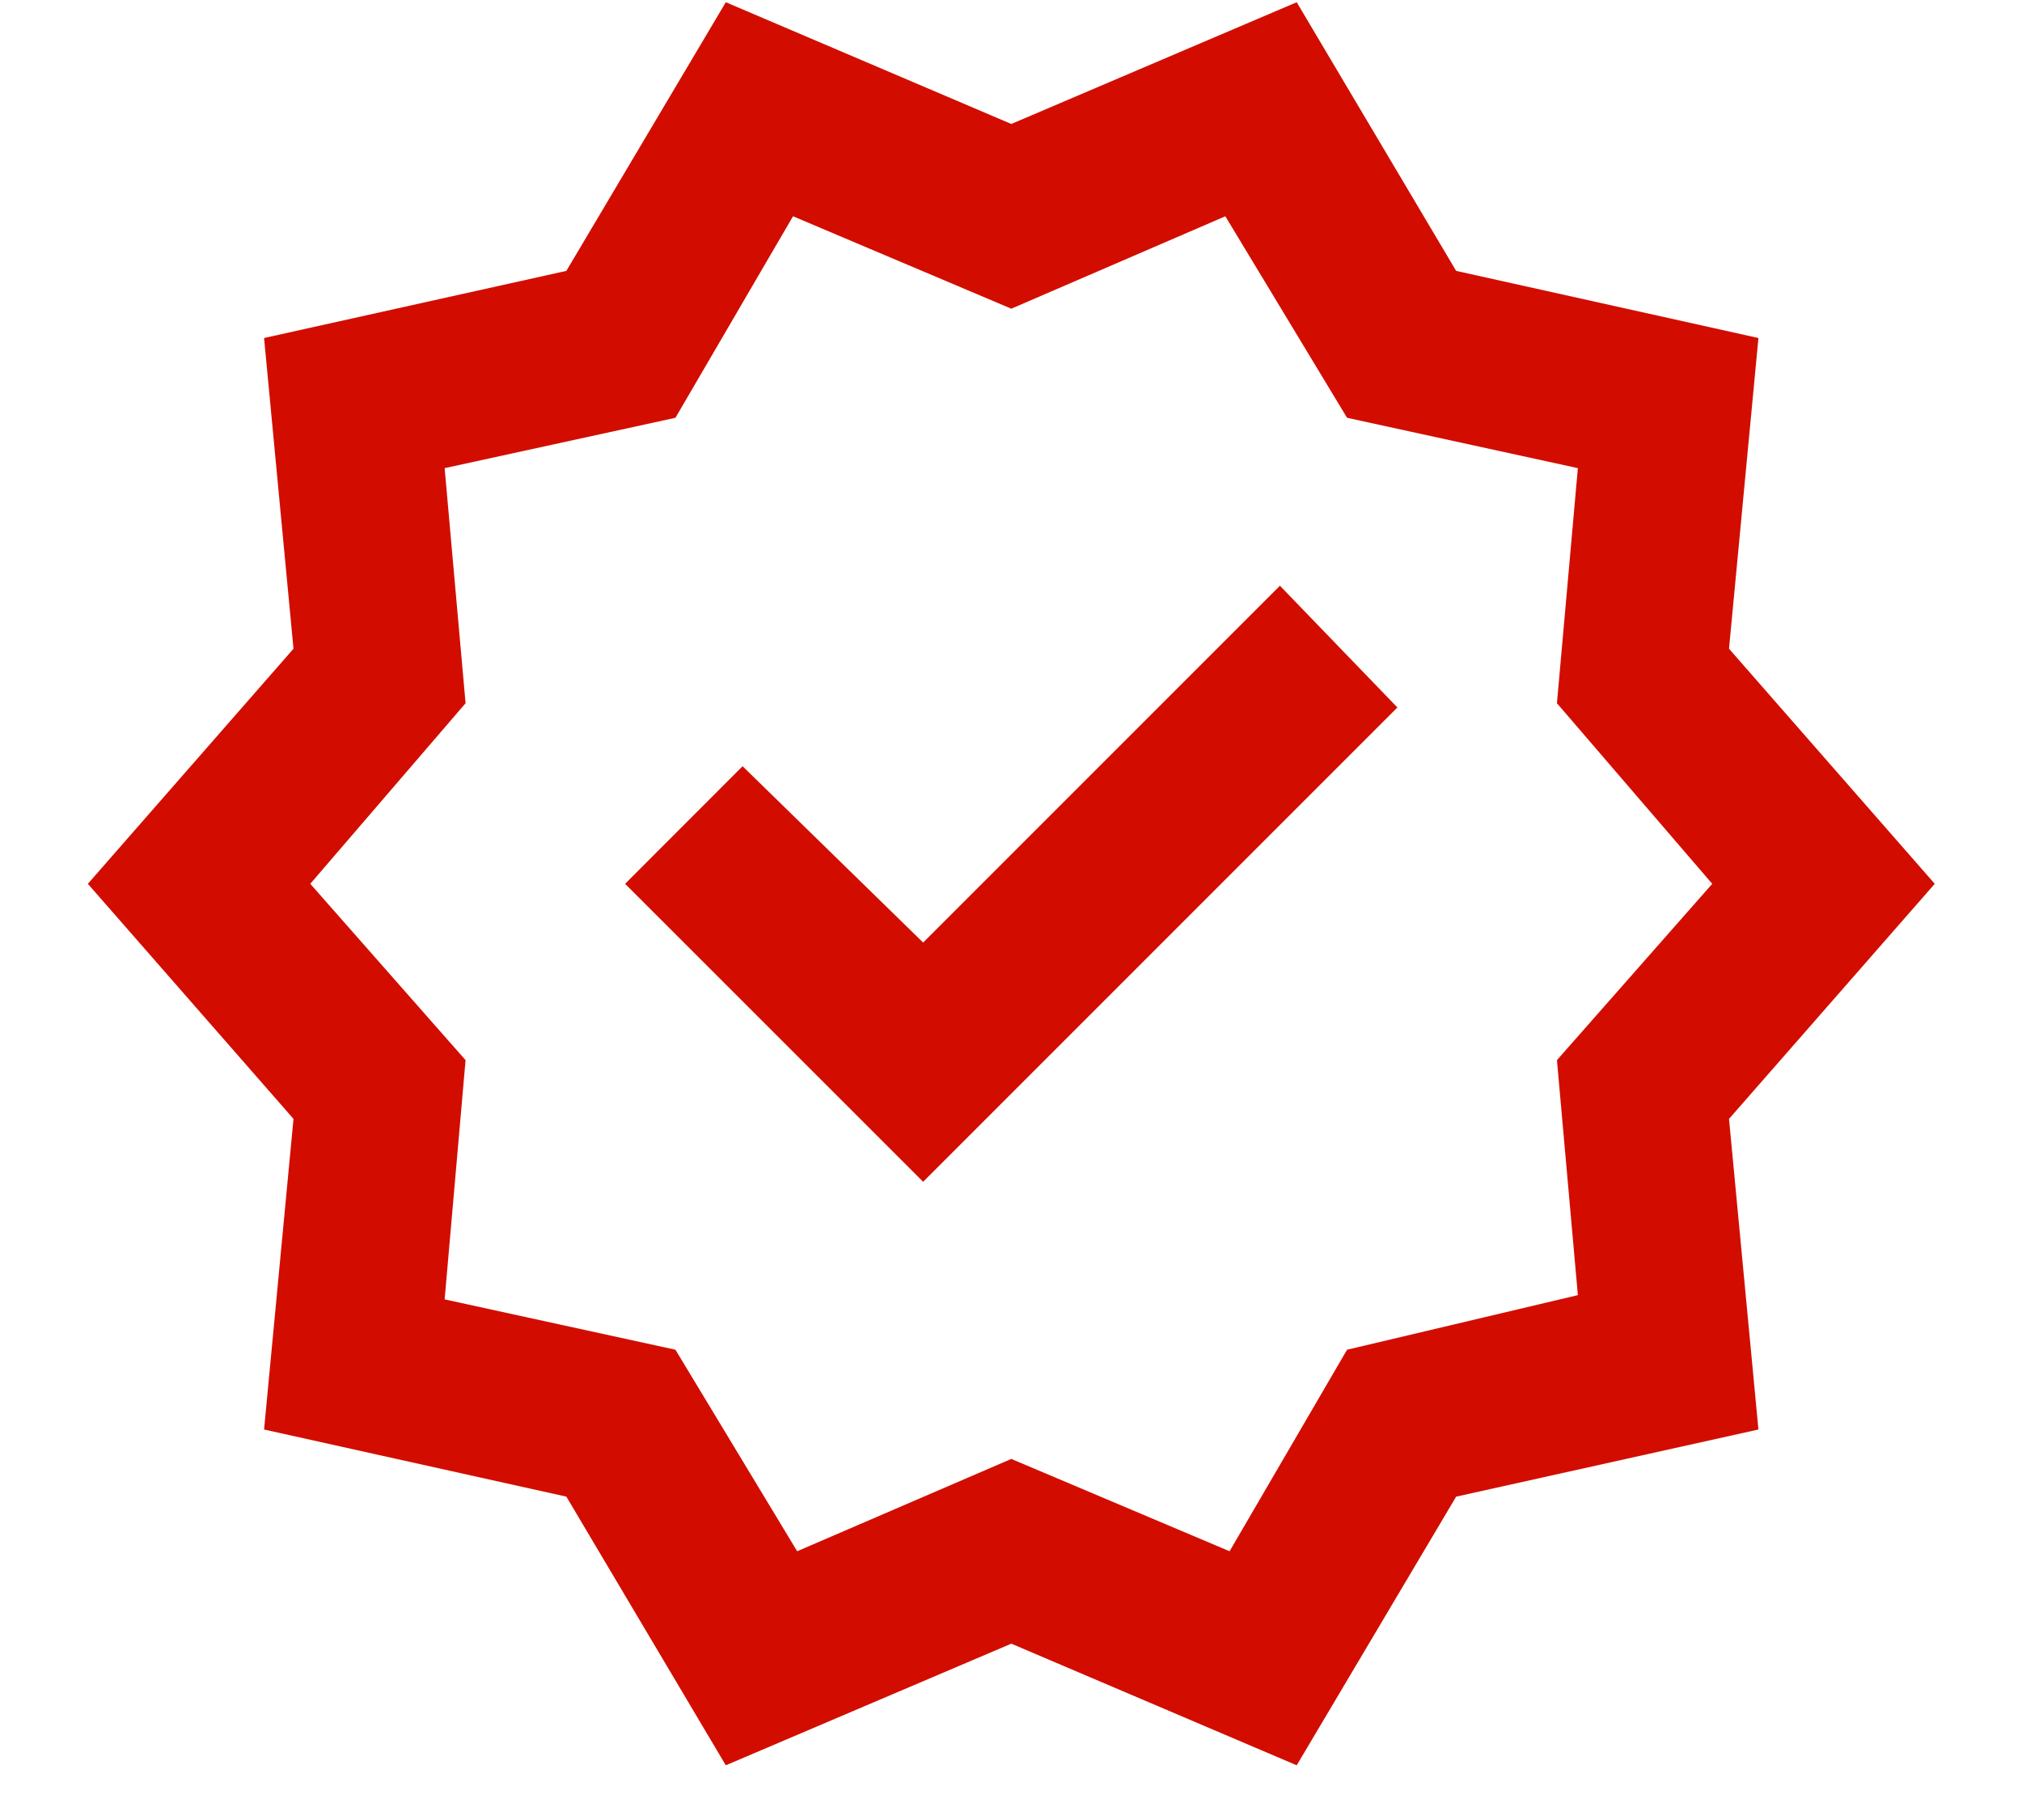 <svg width="20" height="18" viewBox="0 0 20 18" fill="none" xmlns="http://www.w3.org/2000/svg">
<path d="M7.179 17.459L5.602 14.802L2.612 14.138L2.903 11.066L0.869 8.741L2.903 6.416L2.612 3.343L5.602 2.679L7.179 0.022L10.003 1.226L12.826 0.022L14.403 2.679L17.393 3.343L17.102 6.416L19.137 8.741L17.102 11.066L17.393 14.138L14.403 14.802L12.826 17.459L10.003 16.256L7.179 17.459ZM7.885 15.342L10.003 14.429L12.162 15.342L13.324 13.349L15.607 12.809L15.4 10.485L16.936 8.741L15.4 6.955L15.607 4.63L13.324 4.132L12.12 2.139L10.003 3.053L7.844 2.139L6.681 4.132L4.398 4.63L4.605 6.955L3.069 8.741L4.605 10.485L4.398 12.851L6.681 13.349L7.885 15.342ZM9.131 11.688L13.822 6.997L12.66 5.793L9.131 9.322L7.345 7.578L6.183 8.741L9.131 11.688Z" fill="#D20D00"/>
</svg>
